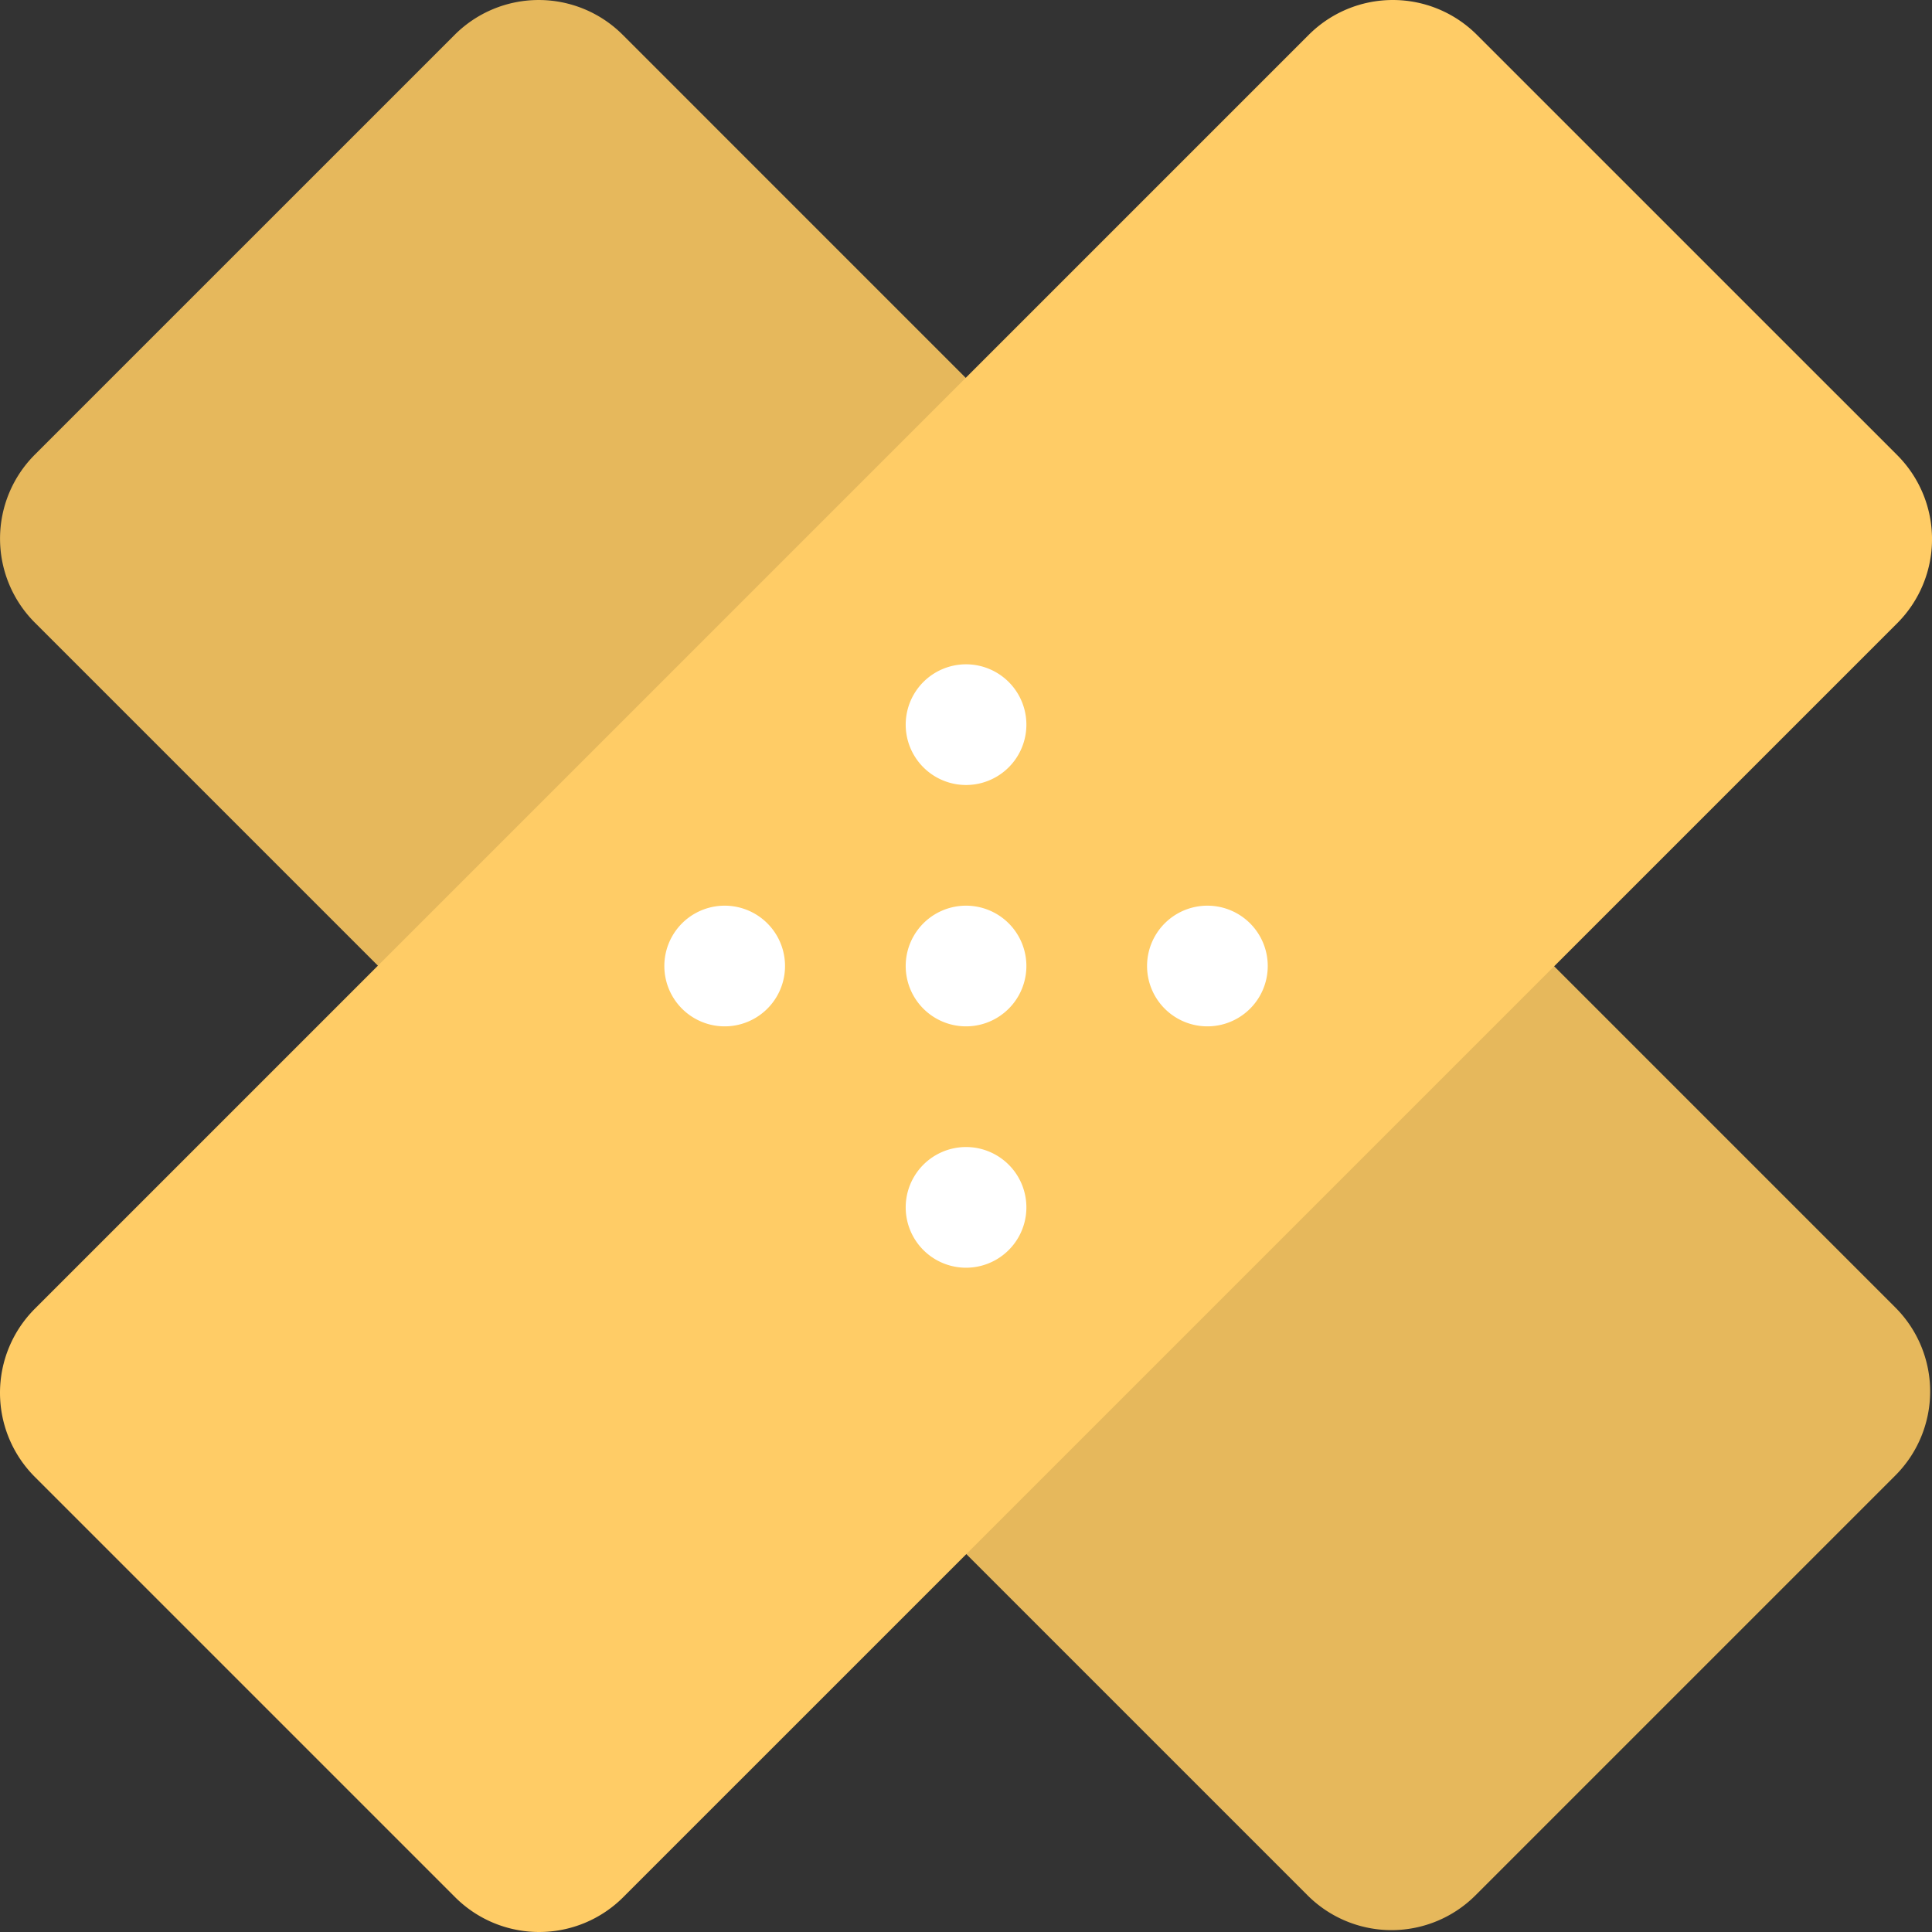 <svg xmlns="http://www.w3.org/2000/svg" width="64.037" height="64.037"><rect width="100%" height="100%" fill="#333333" stroke="none"/><path d="M62.823 43.338L20.639 1.153a3.937 3.937 0 00-5.567 0L1.154 15.07a3.936 3.936 0 000 5.566l42.185 42.185a3.935 3.935 0 005.567 0l13.917-13.917a3.936 3.936 0 000-5.566z" fill="#e6b85c"/><path d="M62.884 15.085L48.952 1.154a3.94 3.94 0 00-5.572 0L1.154 43.38a3.94 3.94 0 000 5.572l13.931 13.931a3.94 3.94 0 005.572 0l42.227-42.226a3.941 3.941 0 000-5.572z" fill="#fc6"/><path d="M32.02 22.019a2 2 0 100 4 2 2 0 000-4zm0 8a2 2 0 100 4 2 2 0 000-4zm0 8a2 2 0 100 4 2 2 0 000-4zm-8-8a2 2 0 100 4 2 2 0 000-4zm16 0a2 2 0 100 4 2 2 0 000-4z" fill-rule="evenodd" clip-rule="evenodd" fill="#fff"/></svg>